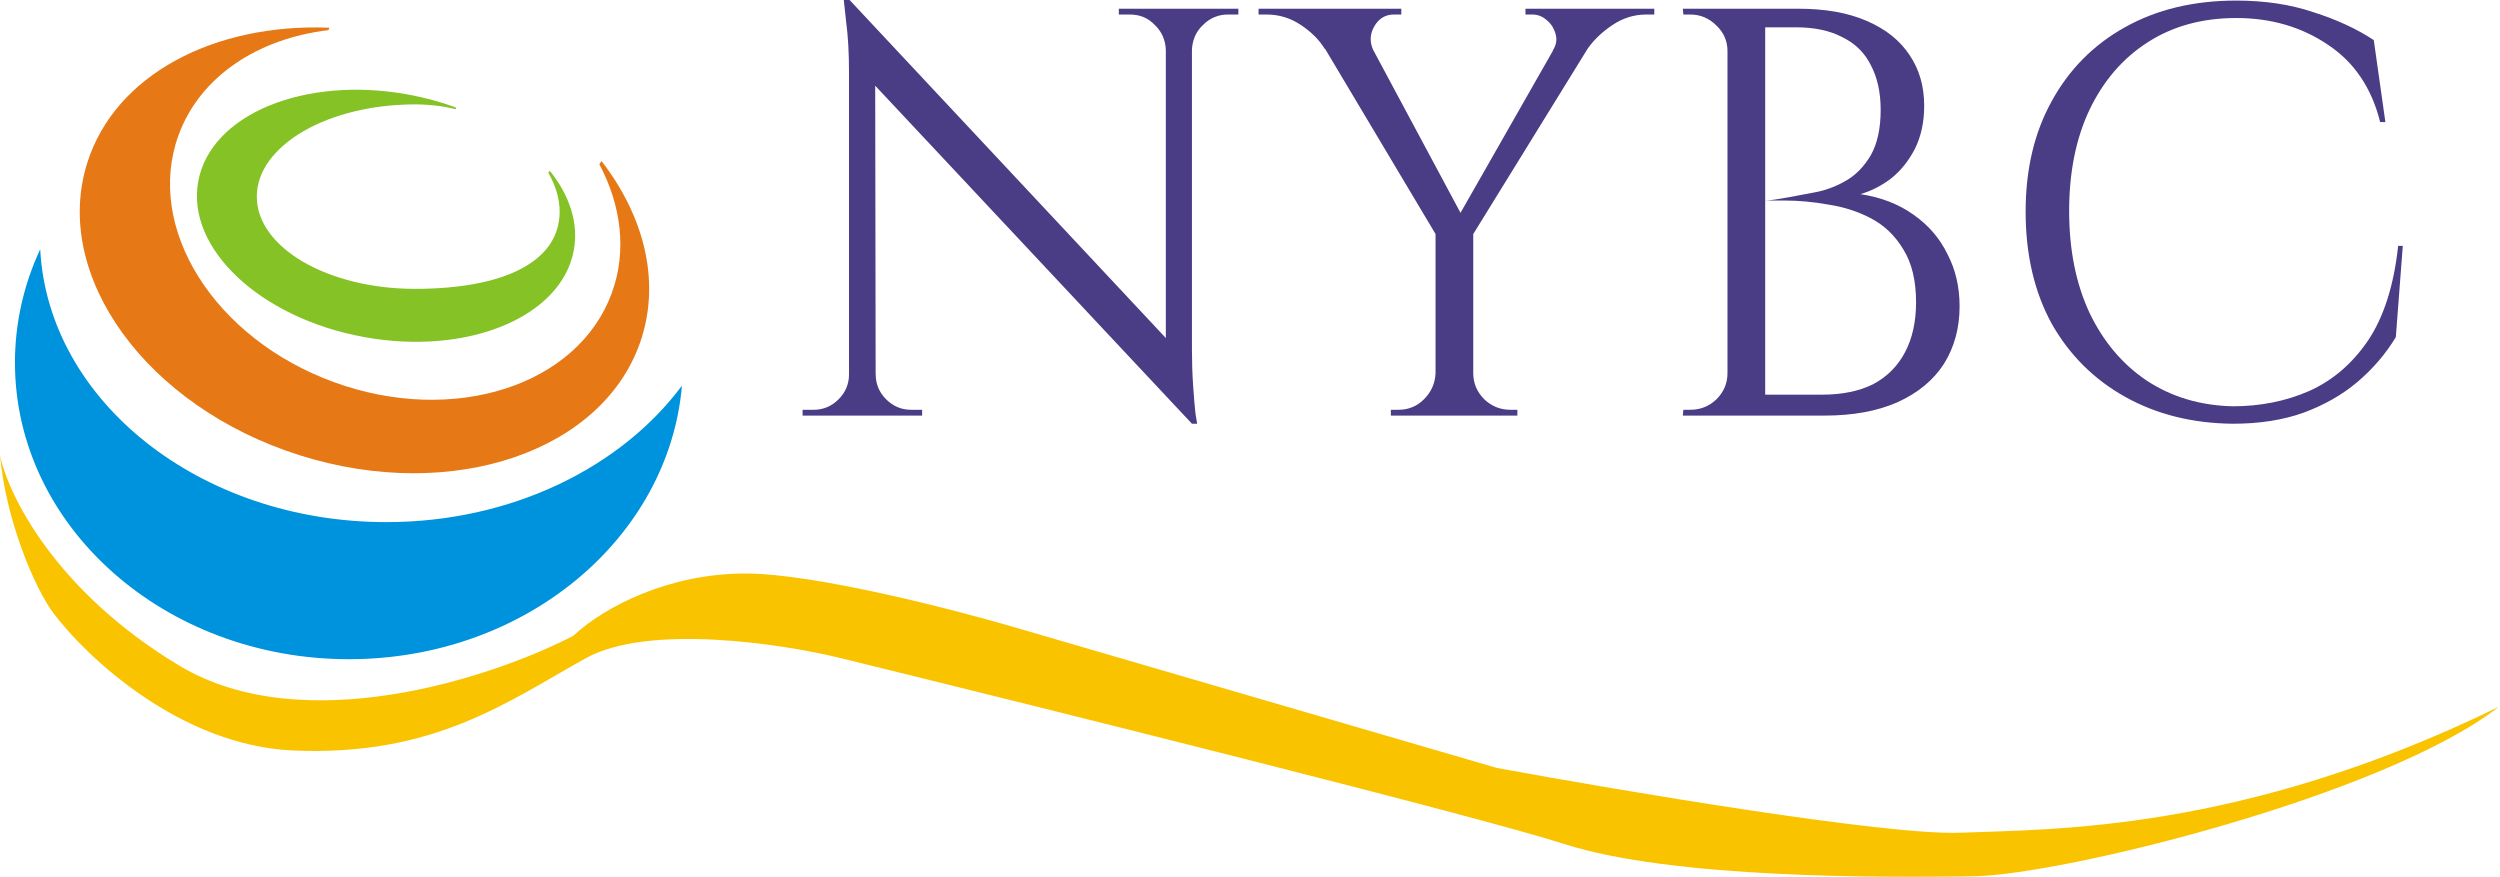 <svg width="1003" height="352" viewBox="0 0 1003 352" fill="none" xmlns="http://www.w3.org/2000/svg">
<path d="M72 267.088C22 237.088 3.167 198.255 0 182.588C2.4 208.988 13.976 236.088 21.5 246.088C34.667 263.588 72.3 299.088 117.5 301.088C174 303.588 203.5 281.588 235 264.088C260.2 250.088 313.833 258.255 337.5 264.088C419.667 284.255 592.7 327.388 627.5 338.588C671 352.588 755.5 352.088 791.5 351.588C827.5 351.088 957 319.088 1002.5 283.588C899 334.088 823 332.588 786.5 334.088C757.3 335.288 650.333 317.255 600.5 308.088L408.5 252.088C383.667 244.755 327 230.088 299 230.088C268.5 230.088 242.667 243.255 230 255.088C198.167 271.588 122 297.088 72 267.088Z" fill="#F9C300"/>
<path fill-rule="evenodd" clip-rule="evenodd" d="M273.602 154.717C268.29 216.119 210.504 264.474 140 264.474C65.994 264.474 6 211.195 6 145.474C6 129.368 9.603 114.01 16.131 100C19.325 160.904 80.277 209.474 155 209.474C205.19 209.474 249.167 187.561 273.602 154.717Z" fill="#0093DD"/>
<path fill-rule="evenodd" clip-rule="evenodd" d="M240.444 65.877C249.255 82.457 251.585 100.714 245.468 117.522C231.911 154.768 182.005 170.799 134 153.326C85.994 135.854 58.068 91.496 71.624 54.249C80.248 30.556 103.58 15.448 131.775 12.087C131.888 11.765 132.002 11.44 132.115 11.113C86.006 9.281 46.202 29.902 35.018 65.311C20.675 110.722 58.836 163.26 120.253 182.658C181.67 202.056 243.085 180.969 257.428 135.558C264.884 111.951 258.152 86.419 241.34 64.618C241.041 65.039 240.742 65.459 240.444 65.877Z" fill="#E67815"/>
<path fill-rule="evenodd" clip-rule="evenodd" d="M230.221 100.37C225.301 127.232 187.58 142.829 145.968 135.207C104.357 127.586 74.612 99.632 79.532 72.77C84.452 45.908 122.173 30.311 163.785 37.933C170.438 39.151 176.788 40.89 182.741 43.06C182.841 43.313 182.943 43.571 183.046 43.83C177.846 42.578 172.31 41.885 166.528 41.885C131.458 41.885 103.028 58.45 103.028 78.885C103.028 99.319 131.458 115.885 166.528 115.885C201.598 115.885 224.528 105.319 224.528 84.885C224.528 79.705 222.922 74.389 219.986 69.338L220.556 68.495C228.489 78.34 232.222 89.445 230.221 100.37Z" fill="#85C225"/>
<path d="M340.857 0L476.111 144.582L478.206 170L342.952 25.652L340.857 0ZM341.322 150.178V166.735H322V164.403C322 164.403 322.698 164.403 324.095 164.403C325.492 164.403 326.268 164.403 326.423 164.403C330.303 164.403 333.64 163.004 336.433 160.206C339.227 157.407 340.624 154.065 340.624 150.178H341.322ZM351.332 150.178C351.332 154.065 352.729 157.407 355.523 160.206C358.316 163.004 361.653 164.403 365.533 164.403C365.688 164.403 366.464 164.403 367.861 164.403C369.258 164.403 369.956 164.403 369.956 164.403V166.735H350.634V150.178H351.332ZM340.857 0L351.1 13.059L351.332 166.735H340.624V29.149C340.624 21.221 340.236 14.38 339.46 8.628C338.839 2.876 338.529 0 338.529 0H340.857ZM478.206 3.498V140.151C478.206 145.126 478.362 149.945 478.672 154.609C478.982 159.118 479.293 162.849 479.603 165.802C480.069 168.601 480.302 170 480.302 170H478.206L467.731 157.641V3.498H478.206ZM496.83 3.498V5.83C496.83 5.83 496.132 5.83 494.735 5.83C493.338 5.83 492.64 5.83 492.64 5.83C488.76 5.83 485.423 7.229 482.63 10.027C479.836 12.67 478.362 16.013 478.206 20.055H477.508V3.498H496.83ZM448.874 3.498H468.196V20.055H467.731C467.575 16.013 466.101 12.67 463.307 10.027C460.669 7.229 457.332 5.83 453.297 5.83C453.297 5.83 452.599 5.83 451.202 5.83C449.805 5.83 449.029 5.83 448.874 5.83V3.498Z" fill="#4A3C85"/>
<path d="M542.184 3.731L587.812 88.848L577.802 97.01L522.163 3.731H542.184ZM591.071 91.646V166.735H575.939V91.646H591.071ZM632.509 3.731H646.709L589.441 96.543L581.061 93.978L632.509 3.731ZM622.964 20.288C624.361 18.112 624.749 15.935 624.128 13.759C623.507 11.427 622.343 9.561 620.636 8.162C618.929 6.607 616.989 5.83 614.816 5.83C614.816 5.83 614.351 5.83 613.419 5.83C612.488 5.83 612.023 5.83 612.023 5.83V3.498H663.703V5.83H660.444C655.633 5.83 651.132 7.229 646.942 10.027C642.752 12.826 639.415 16.013 636.932 19.588L622.964 20.288ZM551.03 20.288L531.475 19.588C529.302 16.013 526.121 12.826 521.93 10.027C517.74 7.229 513.162 5.83 508.195 5.83H504.936V3.498H562.204V5.83C562.204 5.83 561.661 5.83 560.575 5.83C559.643 5.83 559.178 5.83 559.178 5.83C555.763 5.83 553.125 7.462 551.263 10.727C549.556 13.836 549.478 17.023 551.03 20.288ZM576.405 149.712V166.735H558.014V164.403C558.014 164.403 558.479 164.403 559.411 164.403C560.342 164.403 560.885 164.403 561.04 164.403C565.075 164.403 568.49 163.004 571.283 160.206C574.232 157.252 575.784 153.754 575.939 149.712H576.405ZM590.373 149.712H591.071C591.071 153.754 592.545 157.252 595.494 160.206C598.443 163.004 601.935 164.403 605.97 164.403C605.97 164.403 606.436 164.403 607.367 164.403C608.298 164.403 608.763 164.403 608.763 164.403V166.735H590.373V149.712Z" fill="#4A3C85"/>
<path d="M696.791 3.498H721.468C732.332 3.498 741.488 5.13 748.938 8.395C756.543 11.66 762.285 16.246 766.165 22.154C770.045 27.906 771.985 34.669 771.985 42.442C771.985 48.971 770.743 54.723 768.26 59.698C765.777 64.518 762.595 68.482 758.715 71.591C754.835 74.545 750.723 76.644 746.377 77.888C754.603 79.131 761.664 81.852 767.562 86.049C773.614 90.247 778.193 95.533 781.297 101.907C784.556 108.125 786.185 115.121 786.185 122.894C786.185 131.6 784.09 139.296 779.9 145.981C775.71 152.51 769.502 157.641 761.276 161.372C753.206 164.947 743.428 166.735 731.944 166.735H706.103C706.103 166.735 706.103 166.036 706.103 164.636C706.259 163.237 706.336 161.838 706.336 160.439C706.336 159.04 706.336 158.34 706.336 158.34H731.013C739.083 158.34 745.912 156.941 751.499 154.143C757.086 151.189 761.354 146.914 764.302 141.317C767.251 135.72 768.726 129.035 768.726 121.262C768.726 112.556 767.018 105.482 763.604 100.041C760.345 94.6 756.077 90.48 750.8 87.682C745.524 84.883 739.781 83.018 733.573 82.085C727.521 80.997 721.701 80.453 716.114 80.453H708.199C711.768 80.453 723.641 77.965 727.986 77.188C732.332 76.411 736.522 74.856 740.557 72.524C744.592 70.192 747.929 66.772 750.567 62.263C753.206 57.599 754.525 51.536 754.525 44.074C754.525 37.078 753.206 31.093 750.567 26.118C748.084 21.143 744.282 17.412 739.16 14.925C734.194 12.282 727.986 10.96 720.537 10.96H699.119C699.119 10.805 698.887 10.183 698.421 9.095C698.111 7.851 697.723 6.607 697.257 5.364C696.947 4.12 696.791 3.498 696.791 3.498ZM708.199 3.498V166.735H693.067V3.498H708.199ZM693.765 149.712V166.735H675.141L675.374 164.403C675.685 164.403 676.15 164.403 676.771 164.403C677.547 164.403 678.013 164.403 678.168 164.403C682.203 164.403 685.695 163.004 688.644 160.206C691.592 157.252 693.067 153.754 693.067 149.712H693.765ZM693.765 20.521H693.067C693.067 16.479 691.592 13.059 688.644 10.261C685.695 7.307 682.203 5.83 678.168 5.83C678.013 5.83 677.547 5.83 676.771 5.83C676.15 5.83 675.685 5.83 675.374 5.83L675.141 3.498H693.765V20.521Z" fill="#4A3C85"/>
<path d="M964 98.642L961.206 135.254C957.171 141.939 952.05 147.924 945.842 153.21C939.789 158.34 932.573 162.46 924.192 165.569C915.966 168.523 906.499 170 895.791 170C879.65 169.845 865.294 166.269 852.723 159.273C840.152 152.277 830.297 142.483 823.158 129.89C816.174 117.142 812.682 102.14 812.682 84.883C812.682 67.938 816.174 53.169 823.158 40.576C830.142 27.828 839.919 17.956 852.49 10.96C865.217 3.809 880.116 0.233 897.187 0.233C908.672 0.233 918.993 1.788 928.149 4.897C937.461 7.851 945.532 11.582 952.36 16.09L957.016 48.971H954.921C951.507 35.29 944.523 24.952 933.969 17.956C923.416 10.805 911.155 7.229 897.187 7.229C883.53 7.229 871.657 10.494 861.57 17.023C851.637 23.397 843.877 32.414 838.29 44.074C832.858 55.578 830.142 69.104 830.142 84.65C830.142 100.197 832.858 113.8 838.29 125.46C843.877 137.119 851.559 146.214 861.337 152.743C871.269 159.273 882.754 162.693 895.791 163.004C906.81 163.004 916.975 160.983 926.287 156.941C935.754 152.743 943.669 145.981 950.032 136.653C956.395 127.17 960.431 114.499 962.138 98.642H964Z" fill="#4A3C85"/>
</svg>
